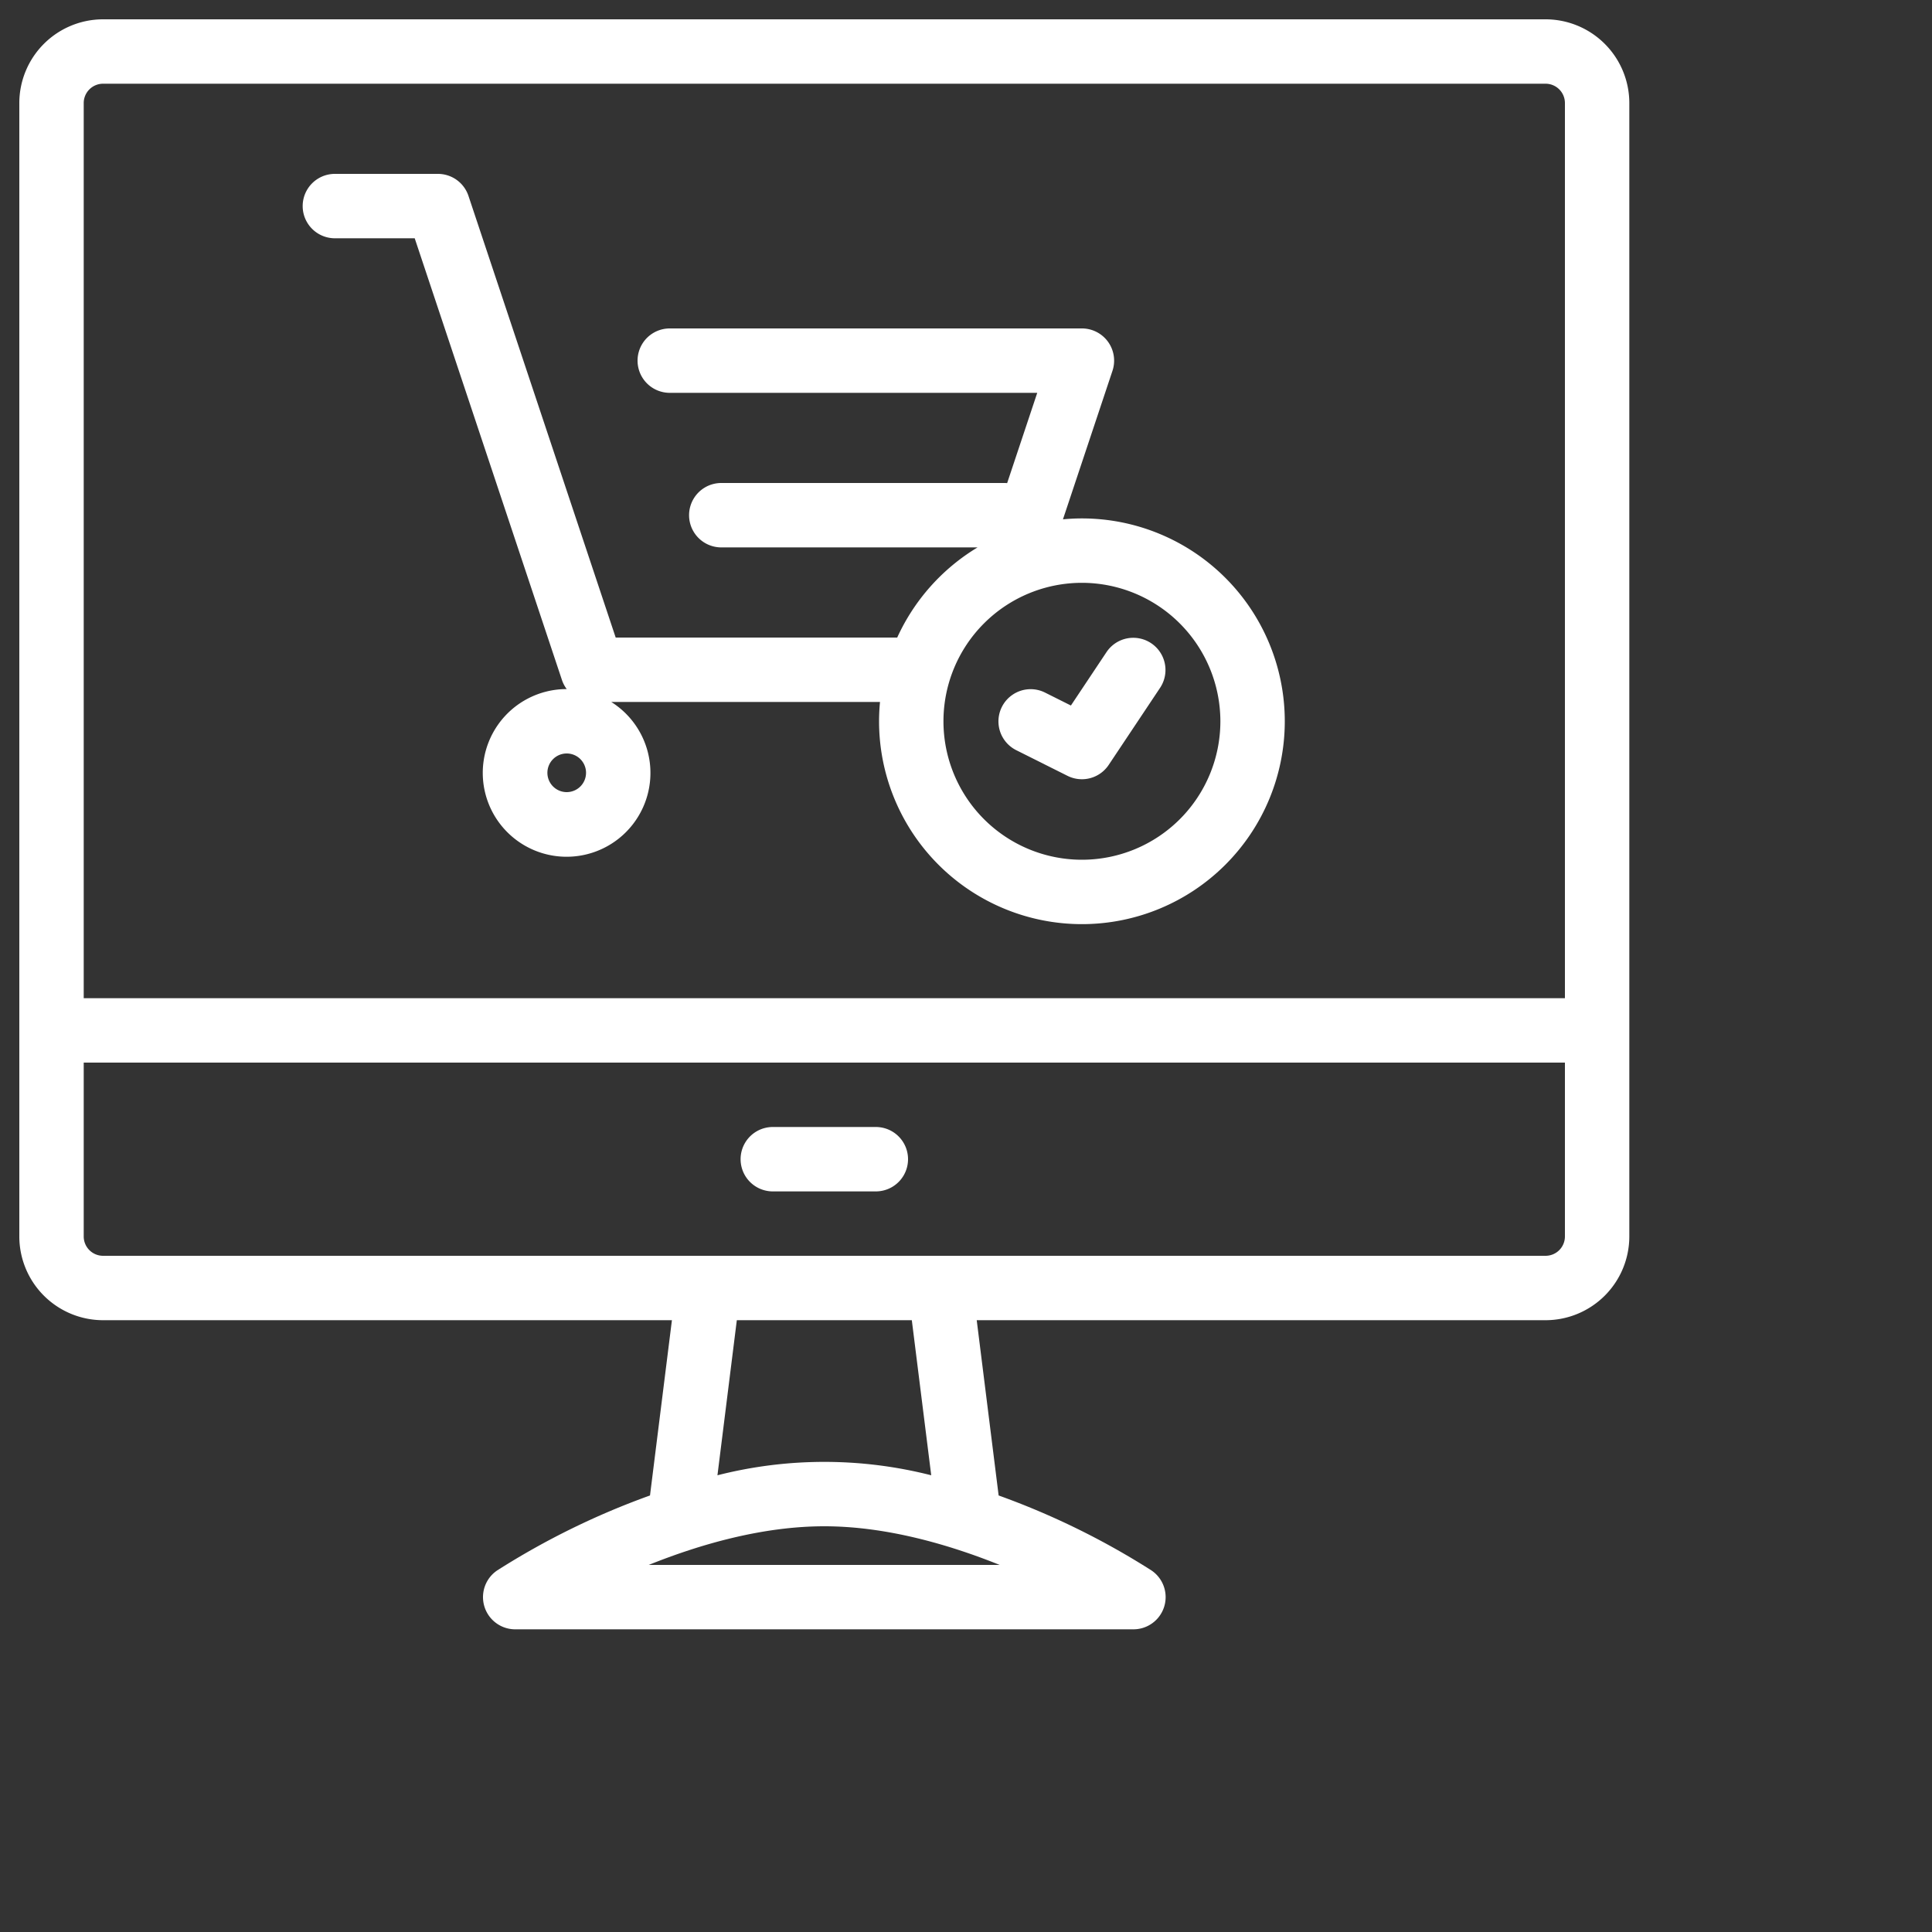<?xml version="1.0"?>
<svg fill="white" xmlns="http://www.w3.org/2000/svg" viewBox="0 0 600 600" width="512" height="512"><rect x="0" y="0" width="600" height="600" fill="#333333" stroke="none"/><g id="_06-cart" data-name="06-cart"><g id="linear_color-2" data-name="linear color"><path d="M480,6H32A26.03,26.03,0,0,0,6,32V384a26.03,26.03,0,0,0,26,26H208.671l-6.806,54.431a238.492,238.492,0,0,0-47.412,23.249A10,10,0,0,0,160,506H352a10,10,0,0,0,5.547-18.32,238.492,238.492,0,0,0-47.412-23.249L303.329,410H480a26.03,26.03,0,0,0,26-26V32A26.03,26.03,0,0,0,480,6ZM32,26H480a6.006,6.006,0,0,1,6,6V310H26V32A6.006,6.006,0,0,1,32,26ZM208,486h-6.526c15.893-6.393,35.309-12,54.526-12,19.148,0,38.556,5.607,54.459,12H208ZM289.2,458.16a134.521,134.521,0,0,0-66.39,0L228.827,410h54.346ZM486,384a6.006,6.006,0,0,1-6,6H32a6.006,6.006,0,0,1-6-6V330H486Z"/><path d="M240,370h32a10,10,0,0,0,0-20H240a10,10,0,0,0,0,20Z"/><path d="M104,74h24.792l45.721,137.162A9.969,9.969,0,0,0,176,214h0a26.036,26.036,0,1,0,13.831,4h83.462c-.188,1.976-.293,3.976-.293,6a63,63,0,1,0,63-63c-1.987,0-3.949.1-5.89.284l15.377-46.121A10,10,0,0,0,336,102H208a10,10,0,0,0,0,20H322.125l-9.348,28.039c-.257-.02-.515-.039-.777-.039H224a10,10,0,0,0,0,20h79.589a63.409,63.409,0,0,0-24.951,28h-87.43L145.487,60.838A10,10,0,0,0,136,54H104a10,10,0,0,0,0,20Zm72,172a6,6,0,1,1,6-6A6.006,6.006,0,0,1,176,246Zm203-22a43,43,0,1,1-43-43A43.049,43.049,0,0,1,379,224Z"/><path d="M315.528,232.944l16,8a10,10,0,0,0,12.792-3.4l16-24a10,10,0,0,0-16.64-11.094l-11.1,16.655-8.1-4.052a10,10,0,0,0-8.944,17.888Z"/></g></g></svg>
